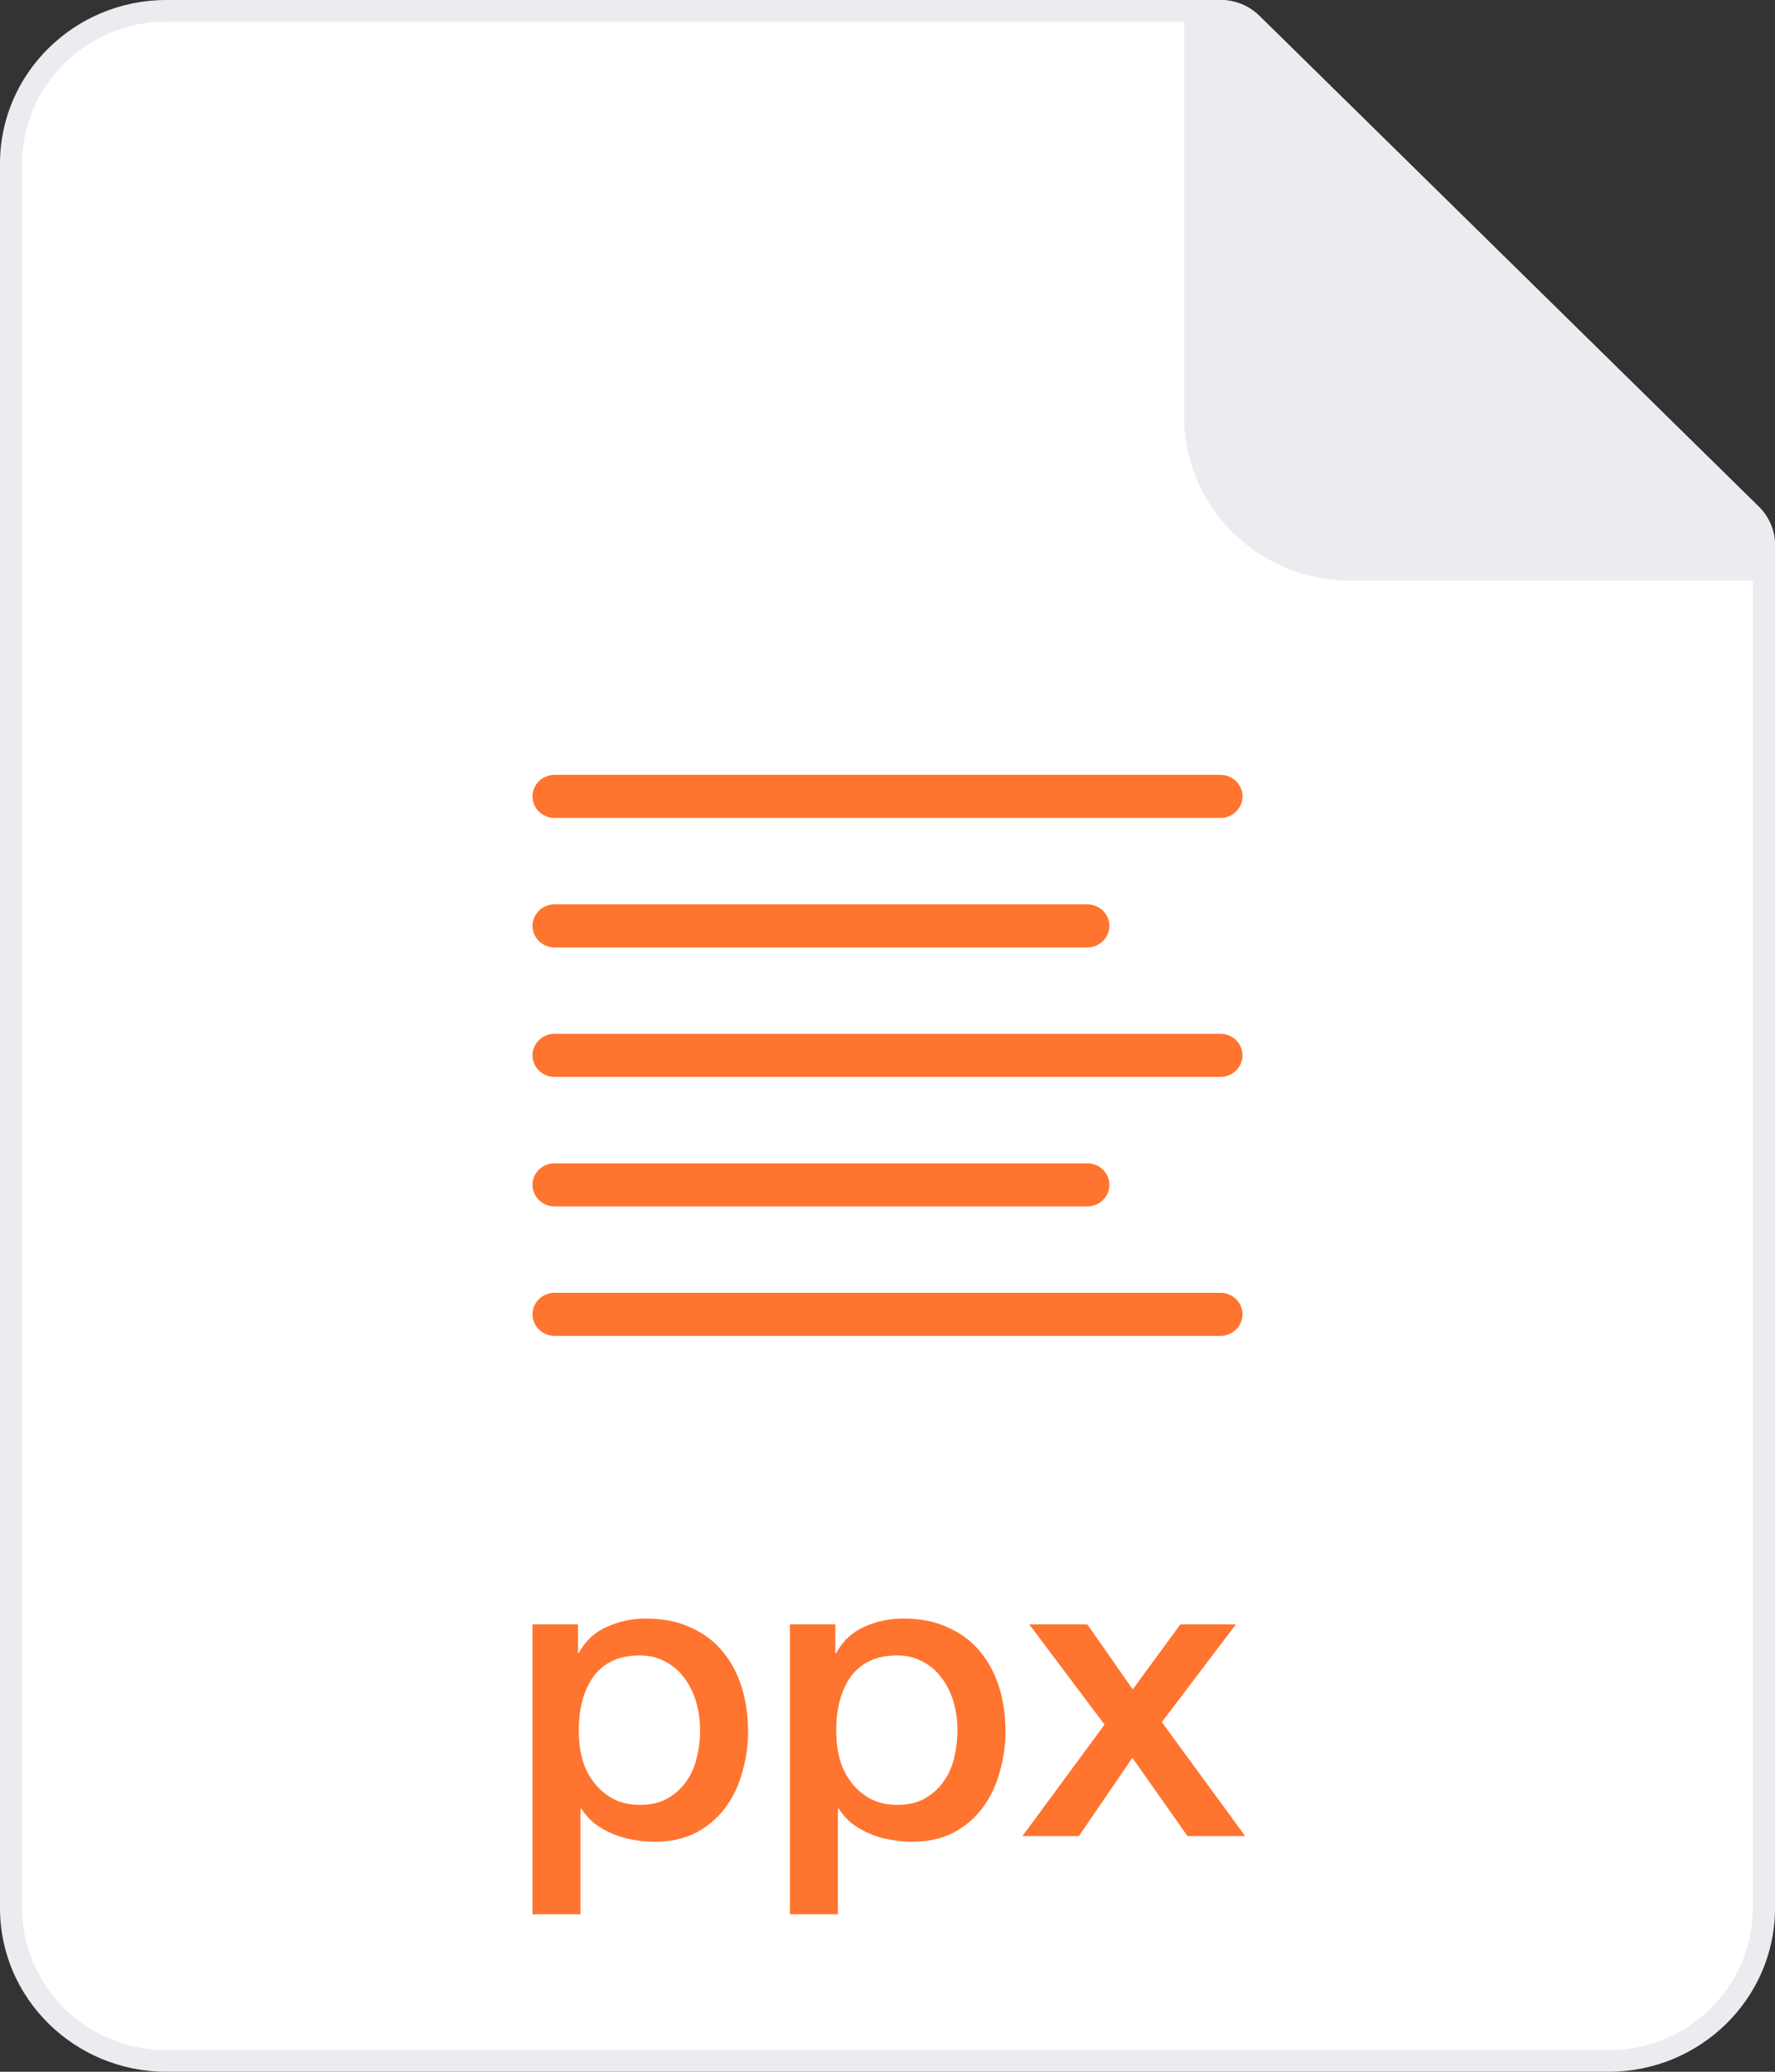 <svg width="24" height="28" viewBox="0 0 24 28" fill="none" xmlns="http://www.w3.org/2000/svg">
<rect x="0" y="0" width="24" height="28" fill="#333333" stroke="none"/>
<path fill-rule="evenodd" clip-rule="evenodd" d="M14.062 13.854H17.212V10.026H14.062V13.854ZM10.125 13.854H13.275V10.026H10.125V13.854ZM6.188 13.854H9.338V10.026H6.188V13.854ZM6.188 9.26H9.338V5.432H6.188V9.26ZM14.062 9.26H17.212V5.432H14.062V9.26ZM10.125 9.26H13.275V5.432H10.125V9.26ZM17.606 4.667H5.794C5.576 4.667 5.4 4.838 5.4 5.049V14.237C5.4 14.449 5.576 14.62 5.794 14.62H17.606C17.824 14.62 18 14.449 18 14.237V5.049C18 4.838 17.824 4.667 17.606 4.667Z" fill="#27B740"/>
<path fill-rule="evenodd" clip-rule="evenodd" d="M2.25 27.854C1.092 27.854 0.15 26.928 0.15 25.789V2.21C0.15 1.072 1.092 0.146 2.25 0.146H16.5C16.661 0.146 16.811 0.207 16.923 0.318L23.674 6.95C23.788 7.062 23.85 7.211 23.85 7.369V25.789C23.85 26.928 22.908 27.854 21.75 27.854H2.25Z" fill="white"/>
<path fill-rule="evenodd" clip-rule="evenodd" d="M16.5 0H2.25C1.009 0 -0 0.991 -0 2.21V25.79C-0 27.009 1.009 28 2.25 28H21.75C22.991 28 24 27.009 24 25.79V7.369C24 7.173 23.921 6.986 23.78 6.847L17.03 0.216C16.889 0.077 16.699 0 16.5 0ZM16.5 0.292C16.62 0.292 16.733 0.337 16.817 0.421L23.567 7.053C23.652 7.137 23.7 7.249 23.7 7.369V25.79C23.7 26.847 22.825 27.708 21.75 27.708H2.25C1.175 27.708 0.3 26.847 0.3 25.79V2.21C0.3 1.153 1.175 0.292 2.25 0.292H16.5Z" fill="#EBECEF"/>
<path fill-rule="evenodd" clip-rule="evenodd" d="M24 7.369C24 7.173 23.921 6.986 23.78 6.847L17.03 0.216C16.889 0.076 16.699 -6.10352e-05 16.5 -6.10352e-05H16.012V5.637C16.012 6.856 17.021 7.848 18.262 7.848H24V7.369Z" fill="#EBECEF"/>
<path fill-rule="evenodd" clip-rule="evenodd" d="M16.5 11.055H7.5C7.335 11.055 7.2 10.924 7.2 10.763C7.2 10.602 7.335 10.472 7.5 10.472H16.5C16.666 10.472 16.8 10.602 16.8 10.763C16.8 10.924 16.666 11.055 16.5 11.055Z" fill="#FF742F"/>
<path fill-rule="evenodd" clip-rule="evenodd" d="M14.7 12.805H7.5C7.335 12.805 7.2 12.674 7.2 12.513C7.2 12.352 7.335 12.222 7.5 12.222H14.7C14.866 12.222 15 12.352 15 12.513C15 12.674 14.866 12.805 14.7 12.805Z" fill="#FF742F"/>
<path fill-rule="evenodd" clip-rule="evenodd" d="M16.5 14.555H7.5C7.335 14.555 7.2 14.424 7.2 14.263C7.2 14.102 7.335 13.972 7.5 13.972H16.5C16.666 13.972 16.8 14.102 16.8 14.263C16.8 14.424 16.666 14.555 16.5 14.555Z" fill="#FF742F"/>
<path fill-rule="evenodd" clip-rule="evenodd" d="M14.7 16.305H7.5C7.335 16.305 7.2 16.174 7.2 16.013C7.2 15.852 7.335 15.722 7.5 15.722H14.7C14.866 15.722 15 15.852 15 16.013C15 16.174 14.866 16.305 14.7 16.305Z" fill="#FF742F"/>
<path fill-rule="evenodd" clip-rule="evenodd" d="M16.5 18.055H7.5C7.335 18.055 7.2 17.924 7.2 17.763C7.2 17.602 7.335 17.472 7.5 17.472H16.5C16.666 17.472 16.8 17.602 16.8 17.763C16.8 17.924 16.666 18.055 16.5 18.055Z" fill="#FF742F"/>
<path d="M7.2 21.953H7.815V22.34H7.826C7.917 22.174 8.044 22.056 8.208 21.986C8.371 21.912 8.547 21.875 8.737 21.875C8.969 21.875 9.17 21.916 9.341 21.997C9.515 22.074 9.659 22.183 9.773 22.323C9.887 22.46 9.973 22.62 10.029 22.805C10.086 22.989 10.115 23.187 10.115 23.397C10.115 23.589 10.088 23.775 10.035 23.956C9.986 24.137 9.908 24.297 9.802 24.438C9.699 24.574 9.568 24.685 9.409 24.77C9.249 24.851 9.062 24.892 8.845 24.892C8.75 24.892 8.656 24.882 8.561 24.864C8.466 24.849 8.375 24.823 8.287 24.786C8.2 24.749 8.118 24.703 8.043 24.648C7.97 24.589 7.91 24.521 7.86 24.443H7.849V25.871H7.2V21.953ZM9.466 23.386C9.466 23.257 9.449 23.131 9.415 23.01C9.38 22.888 9.329 22.781 9.261 22.689C9.193 22.593 9.107 22.517 9.005 22.462C8.902 22.403 8.785 22.373 8.652 22.373C8.378 22.373 8.172 22.465 8.031 22.65C7.895 22.834 7.826 23.08 7.826 23.386C7.826 23.53 7.843 23.665 7.877 23.79C7.915 23.912 7.97 24.017 8.043 24.106C8.115 24.194 8.2 24.264 8.299 24.316C8.401 24.367 8.519 24.393 8.652 24.393C8.8 24.393 8.925 24.364 9.027 24.305C9.13 24.246 9.213 24.17 9.278 24.078C9.346 23.982 9.394 23.875 9.42 23.757C9.451 23.635 9.466 23.512 9.466 23.386Z" fill="#FF742F"/>
<path d="M10.68 21.953H11.295V22.34H11.307C11.398 22.174 11.525 22.056 11.688 21.986C11.851 21.912 12.028 21.875 12.217 21.875C12.449 21.875 12.65 21.916 12.821 21.997C12.995 22.074 13.14 22.183 13.254 22.323C13.367 22.46 13.453 22.62 13.51 22.805C13.567 22.989 13.595 23.187 13.595 23.397C13.595 23.589 13.569 23.775 13.515 23.956C13.466 24.137 13.388 24.297 13.282 24.438C13.18 24.574 13.049 24.685 12.889 24.77C12.73 24.851 12.542 24.892 12.326 24.892C12.231 24.892 12.136 24.882 12.041 24.864C11.946 24.849 11.855 24.823 11.768 24.786C11.68 24.749 11.599 24.703 11.523 24.648C11.451 24.589 11.39 24.521 11.341 24.443H11.329V25.871H10.68V21.953ZM12.946 23.386C12.946 23.257 12.929 23.131 12.895 23.01C12.861 22.888 12.809 22.781 12.741 22.689C12.673 22.593 12.588 22.517 12.485 22.462C12.383 22.403 12.265 22.373 12.132 22.373C11.859 22.373 11.652 22.465 11.511 22.65C11.375 22.834 11.307 23.08 11.307 23.386C11.307 23.53 11.324 23.665 11.358 23.79C11.396 23.912 11.451 24.017 11.523 24.106C11.595 24.194 11.68 24.264 11.779 24.316C11.882 24.367 11.999 24.393 12.132 24.393C12.28 24.393 12.405 24.364 12.508 24.305C12.61 24.246 12.694 24.17 12.758 24.078C12.827 23.982 12.874 23.875 12.901 23.757C12.931 23.635 12.946 23.512 12.946 23.386Z" fill="#FF742F"/>
<path d="M14.935 23.308L13.916 21.953H14.701L15.316 22.832L15.96 21.953H16.711L15.709 23.275L16.836 24.814H16.056L15.311 23.757L14.588 24.814H13.825L14.935 23.308Z" fill="#FF742F"/>
</svg>
